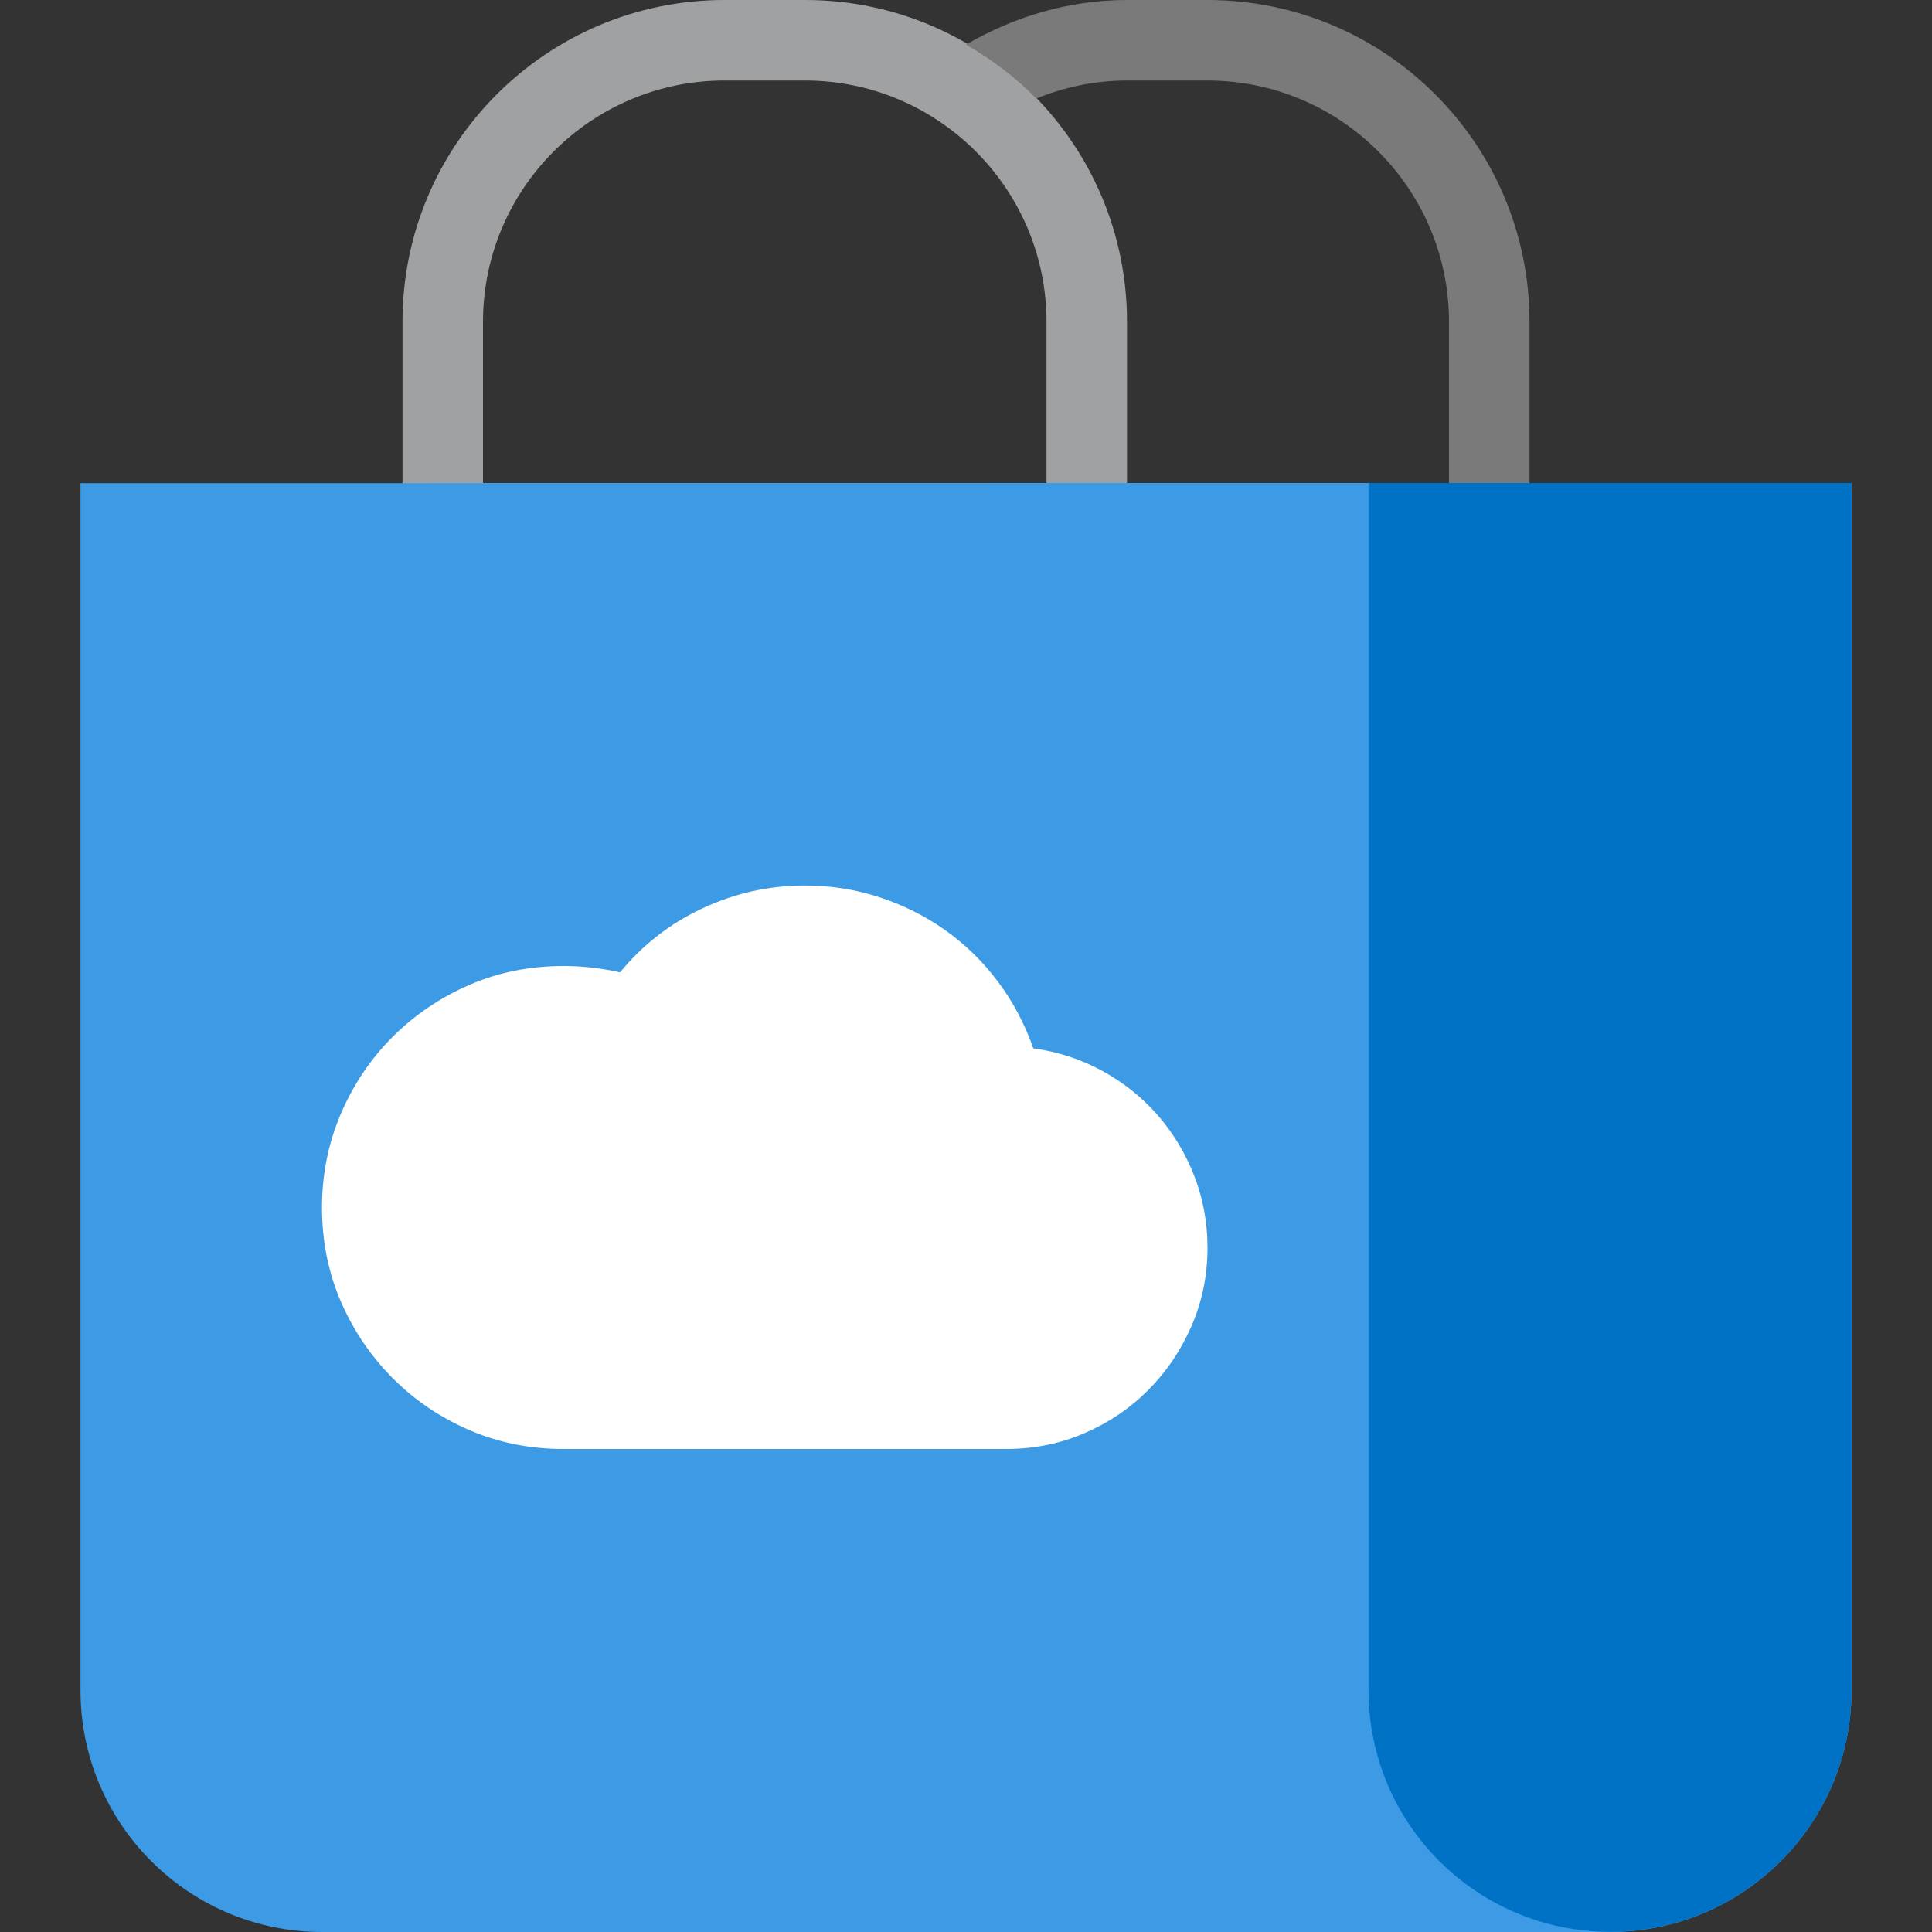 <?xml version="1.0" encoding="utf-8"?>
<!-- Generator: Adobe Illustrator 21.1.0, SVG Export Plug-In . SVG Version: 6.00 Build 0)  -->
<svg version="1.1" id="Layer_1" xmlns="http://www.w3.org/2000/svg" xmlns:xlink="http://www.w3.org/1999/xlink" x="0px" y="0px"
	 width="24px" height="24px" viewBox="0 0 24 24" enable-background="new 0 0 24 24" xml:space="preserve">
<rect x="0" y="0" width="24" height="24" fill="#333333" stroke="none"/>
<path fill="#A0A1A2" d="M10,1c1.653,0,3,1.345,3,2.997V6H6V3.997C6,2.345,7.347,1,9,1h1.003 M10,0H9C6.792,0,5,1.79,5,3.997v2.659h9
	V3.997C14,1.79,12.21,0,10.003,0H10z"/>
<path fill="#7A7A7A" d="M15,0h-1c-0.731,0-1.41,0.211-2,0.554c0.32,0.186,0.617,0.405,0.873,0.67C13.22,1.082,13.602,1,14,1h1
	c1.653,0,3,1.345,3,2.997V6h-4v1h5V3.997C19,1.79,17.208,0,15,0z"/>
<g>
	<path fill="#3C9BE4" d="M1,6.002v14.996C1,22.656,2.344,24,4.002,24h15.996C21.656,24,23,22.656,23,20.998v-0.002V6.002V6L1,6.002z
		"/>
</g>
<path fill="#FFFFFF" d="M12.836,13.023c0.308,0.042,0.594,0.136,0.859,0.281c0.266,0.146,0.495,0.33,0.688,0.551
	c0.192,0.222,0.344,0.473,0.453,0.754S15,15.188,15,15.5c0,0.344-0.066,0.668-0.199,0.973s-0.312,0.57-0.539,0.797
	s-0.491,0.405-0.793,0.535S12.844,18,12.5,18H7c-0.417,0-0.806-0.078-1.168-0.234s-0.68-0.371-0.953-0.645s-0.488-0.591-0.645-0.953
	C4.078,15.807,4,15.417,4,15c0-0.411,0.078-0.799,0.234-1.164c0.156-0.364,0.371-0.684,0.645-0.957s0.591-0.488,0.953-0.645
	S6.583,12,7,12c0.12,0,0.238,0.007,0.355,0.02c0.117,0.014,0.233,0.033,0.348,0.059c0.281-0.344,0.624-0.609,1.027-0.797
	S9.558,11,10,11c0.317,0,0.625,0.048,0.922,0.145s0.57,0.233,0.82,0.41s0.469,0.391,0.656,0.641S12.731,12.722,12.836,13.023z"/>
<path fill="#0072C6" d="M23,6h-6v14.996c0,1.657,1.343,3.001,3,3.002c1.657-0.001,3-1.345,3-3.002V6L23,6z"/>
</svg>
